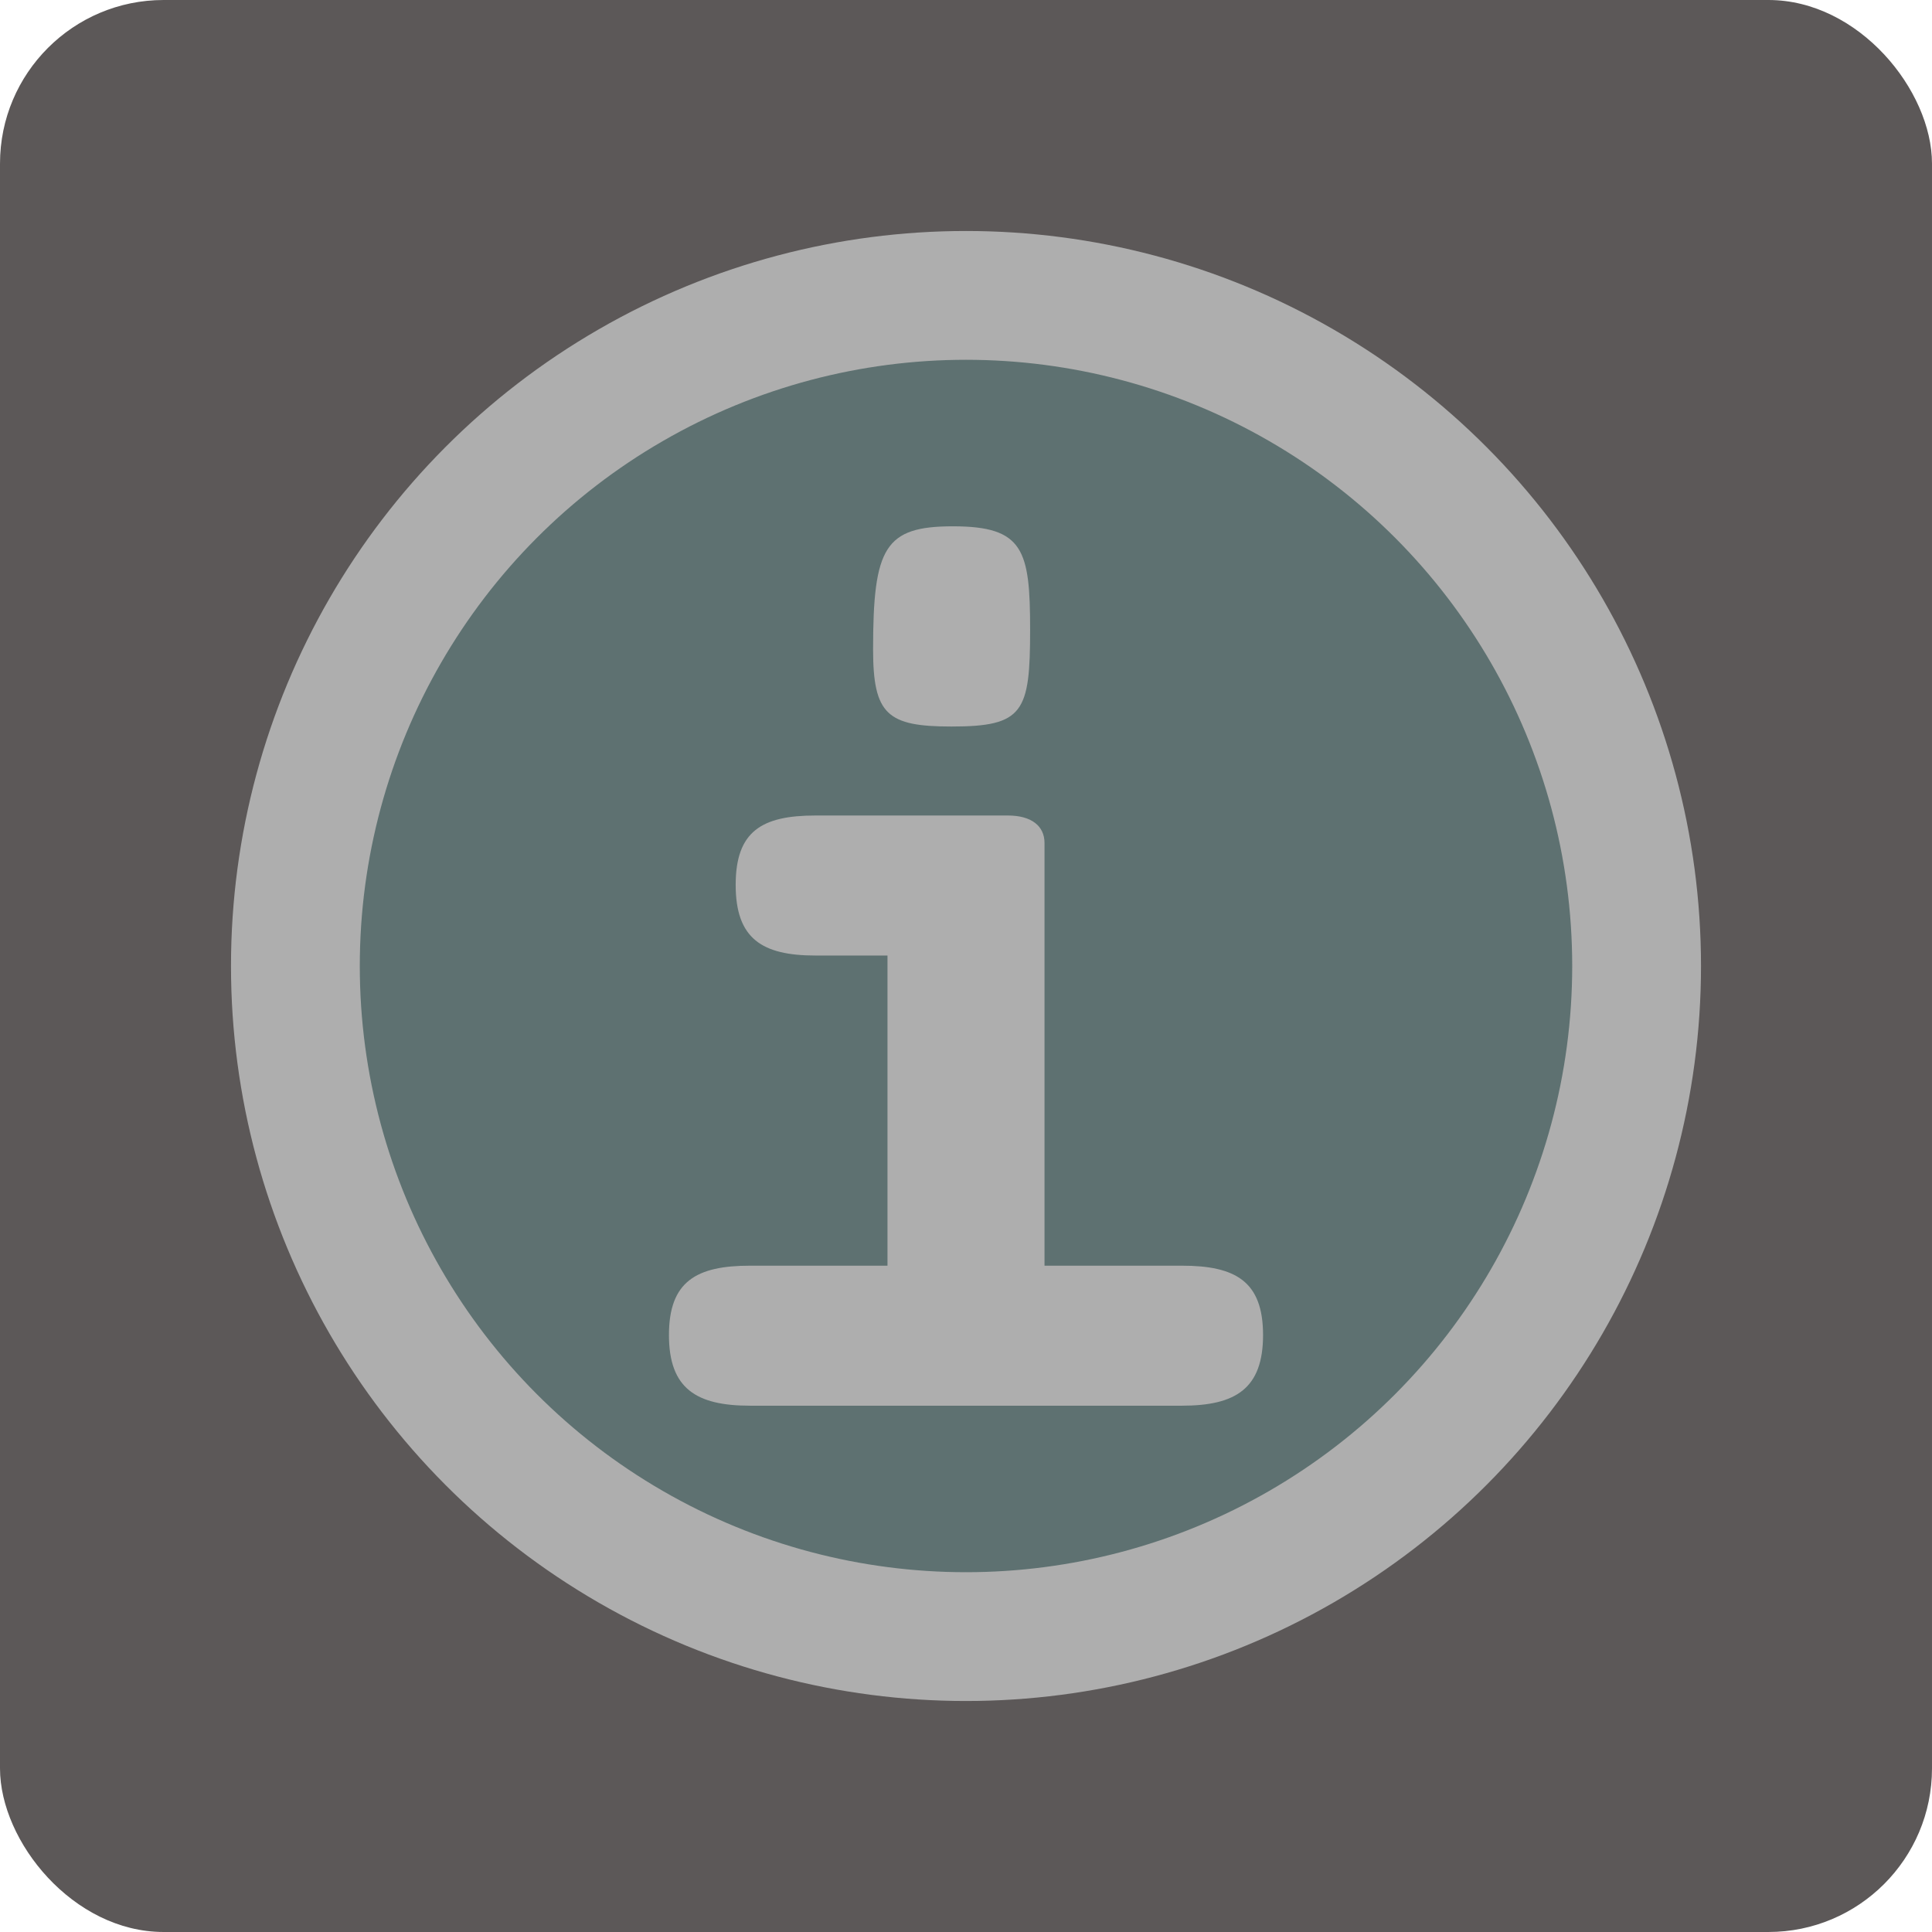 <?xml version="1.0" encoding="UTF-8" standalone="no"?>
<svg
   xmlns:osb="http://www.openswatchbook.org/uri/2009/osb"
   xmlns:dc="http://purl.org/dc/elements/1.1/"
   xmlns:cc="http://creativecommons.org/ns#"
   xmlns:rdf="http://www.w3.org/1999/02/22-rdf-syntax-ns#"
   xmlns:svg="http://www.w3.org/2000/svg"
   xmlns="http://www.w3.org/2000/svg"
   xmlns:sodipodi="http://sodipodi.sourceforge.net/DTD/sodipodi-0.dtd"
   xmlns:inkscape="http://www.inkscape.org/namespaces/inkscape"
   width="150mm"
   height="150mm"
   viewBox="0 0 150 150"
   version="1.1"
   id="svg8"
   inkscape:version="1.0.1 (0767f8302a, 2020-10-17)"
   sodipodi:docname="info.svg">
  <defs
     id="defs2">
    <linearGradient
       id="linearGradient882"
       osb:paint="solid">
      <stop
         style="stop-color:#505050;stop-opacity:1;"
         offset="0"
         id="stop880" />
    </linearGradient>
    <linearGradient
       id="linearGradient876"
       osb:paint="solid">
      <stop
         style="stop-color:#000000;stop-opacity:1;"
         offset="0"
         id="stop874" />
    </linearGradient>
  </defs>
  <sodipodi:namedview
     id="base"
     pagecolor="#ffffff"
     bordercolor="#666666"
     borderopacity="1.0"
     inkscape:pageopacity="0.0"
     inkscape:pageshadow="2"
     inkscape:zoom="0.68181818"
     inkscape:cx="103.01818"
     inkscape:cy="151.2713"
     inkscape:document-units="mm"
     inkscape:current-layer="text868"
     inkscape:document-rotation="0"
     showgrid="false"
     fit-margin-top="0"
     fit-margin-left="0"
     fit-margin-right="0"
     fit-margin-bottom="0"
     inkscape:window-width="1920"
     inkscape:window-height="1056"
     inkscape:window-x="0"
     inkscape:window-y="0"
     inkscape:window-maximized="0" />
  <g
     inkscape:label="Layer 1"
     inkscape:groupmode="layer"
     id="layer1"
     transform="translate(-8.396,-0.655)">
    <rect
       style="fill:#403b3b;fill-opacity:0.851;stroke:#505050;stroke-width:23.86;stroke-linecap:butt;stroke-linejoin:round;stroke-miterlimit:4;stroke-dasharray:0, 262.458;stroke-dashoffset:238.597;stroke-opacity:0.878;paint-order:stroke markers fill;stop-color:#000000"
       id="rect872"
       width="150"
       height="150"
       x="8.396"
       y="0.655"
       ry="12.703" />
    <circle
       style="fill:#63aeae;fill-opacity:0.293;stroke:#aeaeae;stroke-width:10;stroke-linejoin:round;stroke-miterlimit:4;stroke-dasharray:none;stroke-dashoffset:250.49;stroke-opacity:1;paint-order:fill markers stroke;stop-color:#000000"
       id="path846"
       cx="83.396"
       cy="75.655"
       r="52.066" />
    <g
       aria-label="i"
       id="text868"
       style="font-size:118.533px;line-height:1.25;font-family:FreeMono;-inkscape-font-specification:FreeMono;letter-spacing:0px;fill:#aeaeae;fill-opacity:1;stroke-width:0.265;stroke-miterlimit:4;stroke-dasharray:none">
      <path
         d="m 76.182,51.068 c 0,5.08 1.118,5.994 6.096,5.994 5.588,0 6.096,-1.118 6.096,-7.518 0,-6.198 -0.508,-8.026 -5.994,-8.026 -5.283,0 -6.198,1.626 -6.198,9.55 z m 10.465,12.903 H 71.712 c -4.166,0 -6.198,1.219 -6.198,5.385 0,4.166 2.032,5.486 6.198,5.486 h 5.588 V 98.922 H 66.632 c -4.166,0 -6.299,1.219 -6.299,5.385 0,4.166 2.134,5.486 6.299,5.486 h 33.528 c 4.166,0 6.299,-1.321 6.299,-5.486 0,-4.166 -2.134,-5.385 -6.299,-5.385 H 89.492 V 66.105 c 0,-1.321 -1.016,-2.134 -2.845,-2.134 z"
         style="font-style:normal;font-variant:normal;font-weight:bold;font-stretch:normal;font-size:101.6px;font-family:'Courier 10 Pitch';-inkscape-font-specification:'Courier 10 Pitch Bold';letter-spacing:0.003px;fill:#aeaeae;fill-opacity:1;stroke-width:0.265;stroke-miterlimit:4;stroke-dasharray:none"
         id="path894" />
    </g>
  </g>
</svg>
